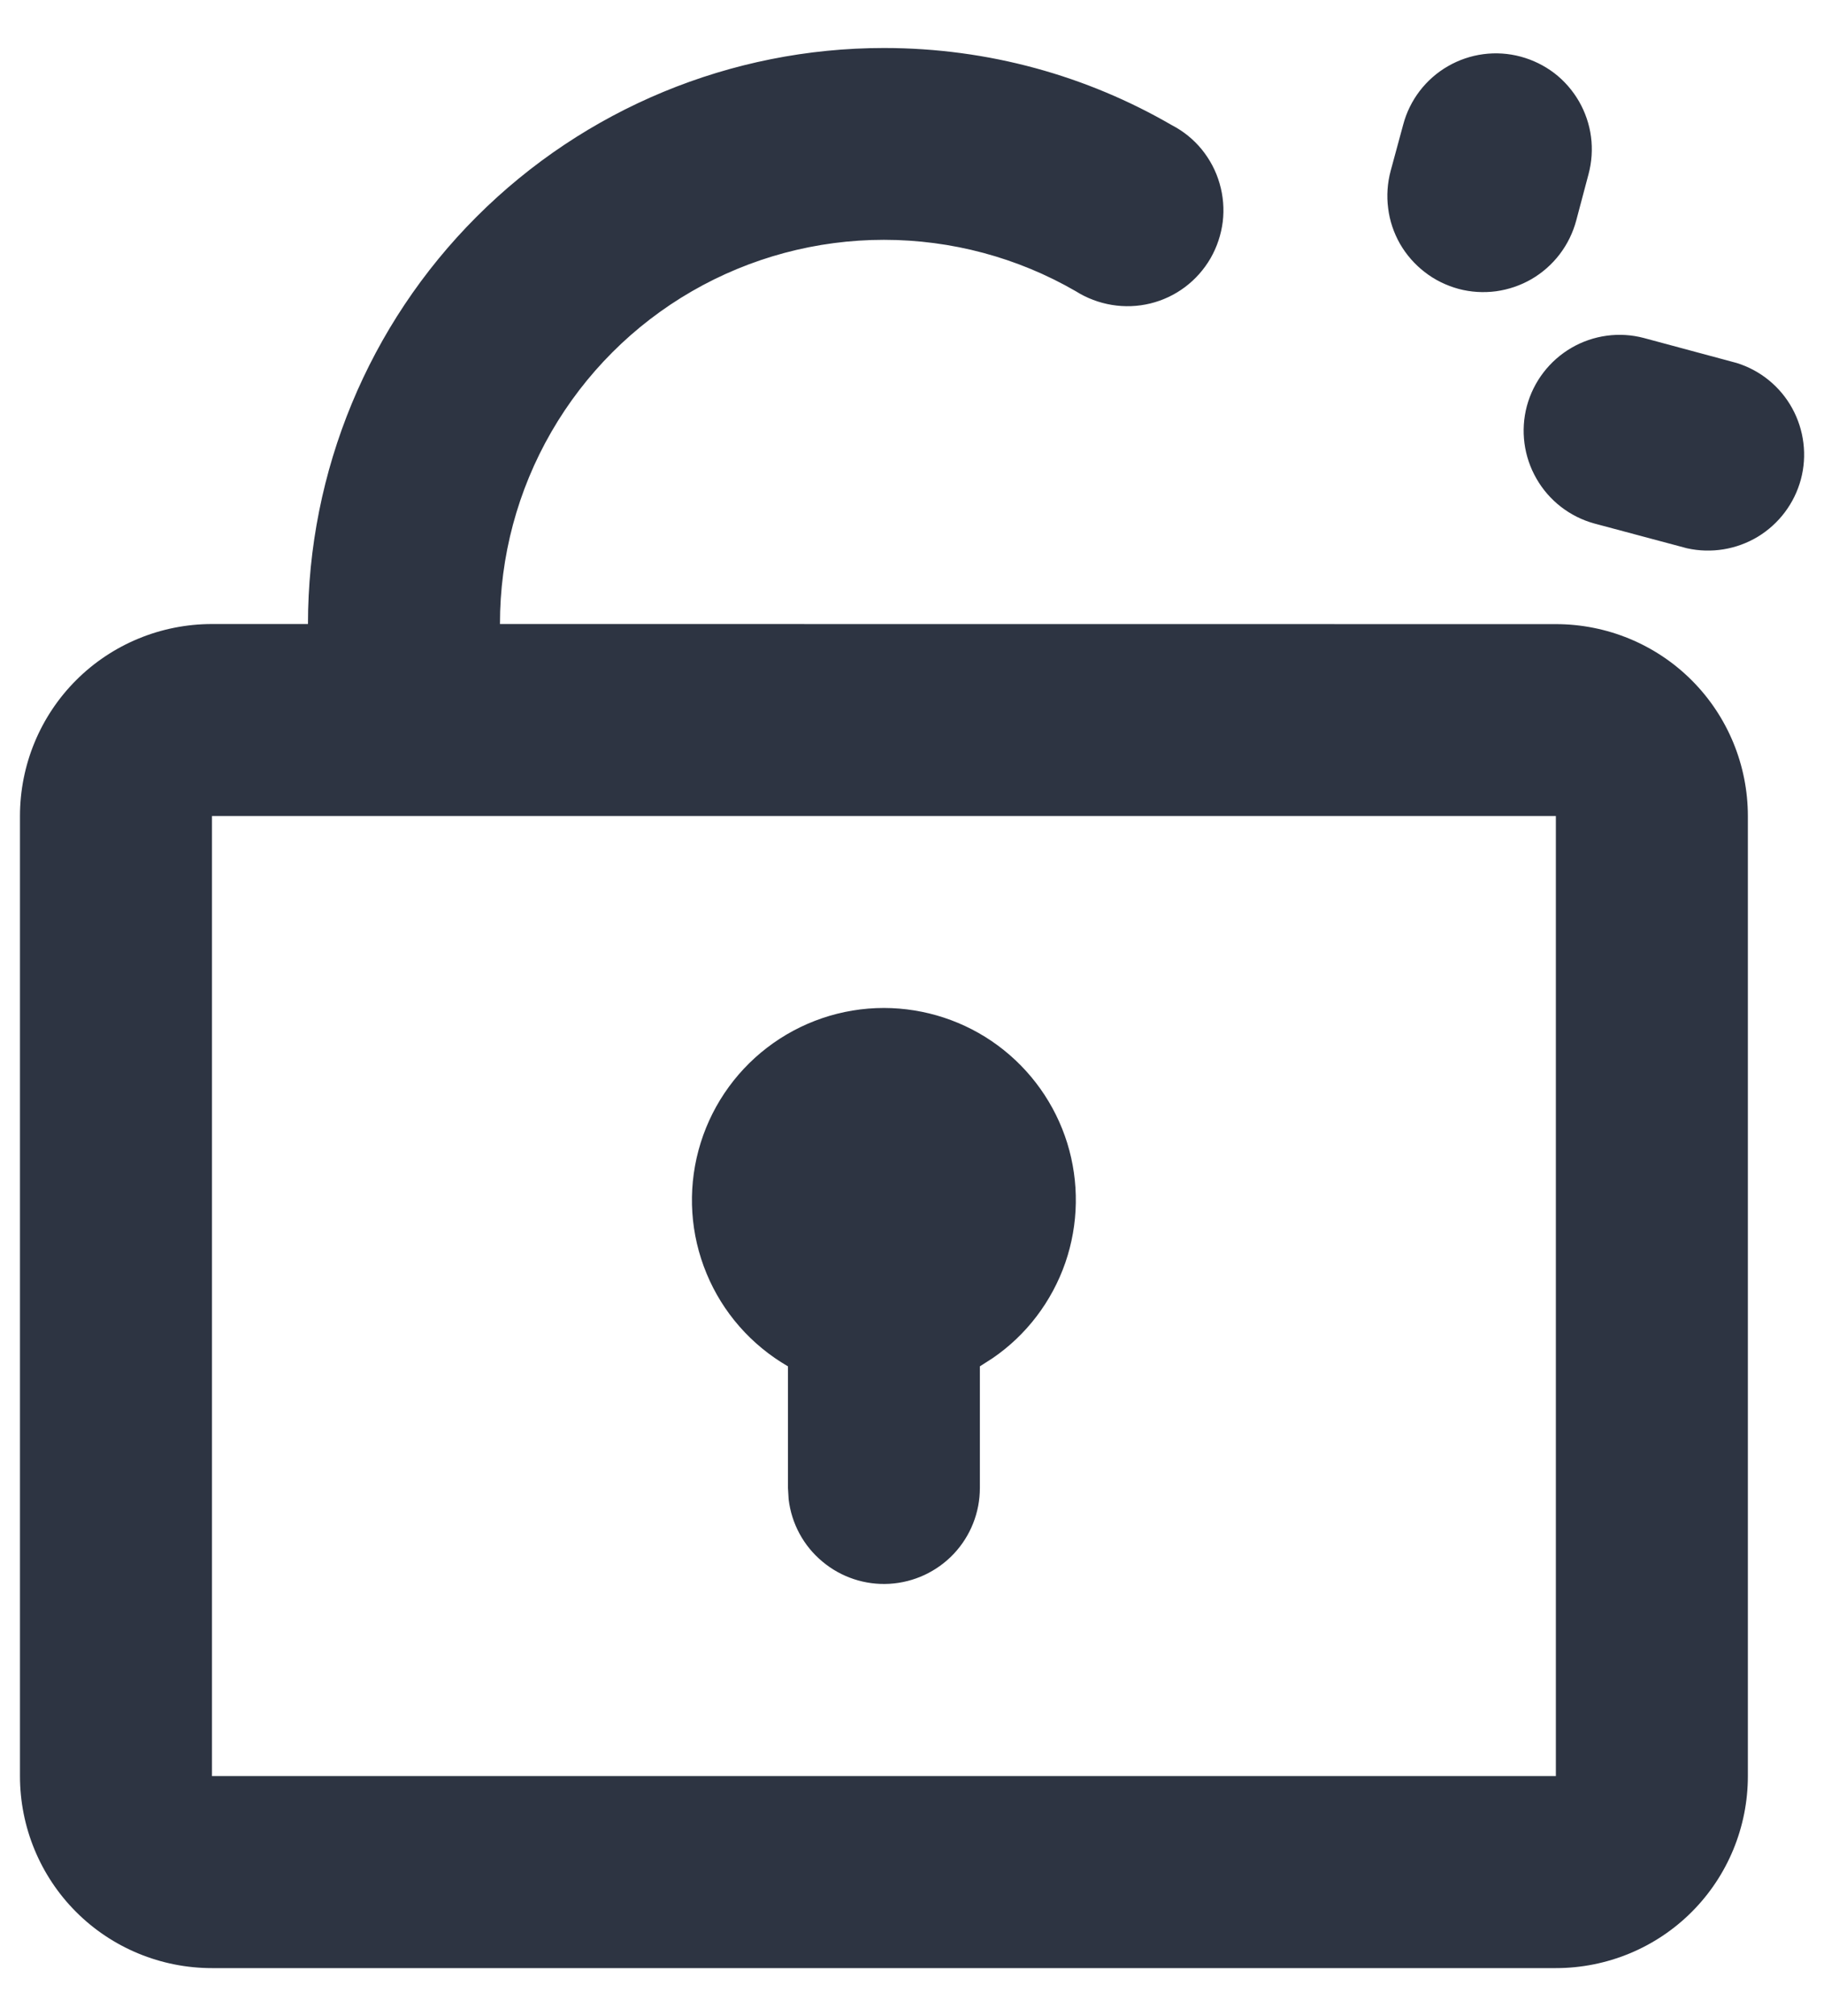 <svg width="19" height="21" viewBox="0 0 19 21" fill="none" xmlns="http://www.w3.org/2000/svg">
<path d="M9.208 0.5C10.299 0.5 11.325 0.792 12.207 1.304C12.327 1.366 12.433 1.452 12.518 1.556C12.603 1.661 12.667 1.781 12.704 1.911C12.742 2.041 12.753 2.176 12.737 2.31C12.72 2.444 12.677 2.573 12.61 2.69C12.542 2.807 12.452 2.909 12.344 2.99C12.236 3.071 12.113 3.129 11.982 3.161C11.851 3.193 11.715 3.198 11.582 3.176C11.449 3.154 11.321 3.106 11.207 3.034C10.599 2.682 9.909 2.498 9.207 2.498C8.505 2.498 7.815 2.683 7.207 3.034C6.599 3.385 6.094 3.891 5.743 4.499C5.392 5.107 5.207 5.797 5.208 6.5L16.207 6.501C16.738 6.501 17.247 6.711 17.622 7.086C17.997 7.461 18.207 7.97 18.207 8.501V18.5C18.207 19.031 17.997 19.54 17.622 19.915C17.247 20.29 16.738 20.5 16.207 20.5H2.208C1.677 20.5 1.168 20.29 0.793 19.915C0.418 19.54 0.208 19.031 0.208 18.5V8.5C0.208 7.969 0.418 7.46 0.793 7.085C1.168 6.71 1.677 6.5 2.208 6.5H3.208C3.208 4.908 3.84 3.382 4.965 2.257C6.09 1.132 7.616 0.5 9.208 0.5ZM16.207 8.5H2.208V18.5H16.207V8.5ZM9.208 10.499C9.634 10.5 10.05 10.636 10.393 10.889C10.736 11.142 10.99 11.498 11.117 11.906C11.243 12.313 11.236 12.75 11.097 13.153C10.957 13.556 10.693 13.905 10.341 14.146L10.207 14.232V15.499C10.207 15.754 10.11 15.999 9.935 16.185C9.76 16.37 9.521 16.482 9.266 16.497C9.012 16.512 8.761 16.429 8.566 16.265C8.37 16.102 8.245 15.87 8.215 15.617L8.208 15.499V14.232C7.826 14.011 7.528 13.672 7.36 13.265C7.191 12.858 7.162 12.407 7.276 11.982C7.39 11.557 7.641 11.181 7.99 10.913C8.339 10.645 8.767 10.499 9.208 10.499ZM17.125 3.521L18.091 3.781C18.338 3.858 18.545 4.027 18.669 4.253C18.793 4.479 18.826 4.745 18.759 4.994C18.692 5.243 18.531 5.457 18.31 5.591C18.089 5.724 17.825 5.767 17.573 5.711L16.608 5.453C16.353 5.383 16.136 5.215 16.005 4.986C15.873 4.757 15.837 4.485 15.905 4.229C15.974 3.974 16.141 3.756 16.369 3.623C16.598 3.49 16.87 3.453 17.125 3.521ZM15.841 0.59C15.967 0.624 16.086 0.682 16.191 0.762C16.295 0.842 16.382 0.942 16.448 1.056C16.513 1.169 16.556 1.295 16.573 1.425C16.59 1.555 16.581 1.688 16.547 1.815L16.419 2.297C16.385 2.424 16.327 2.543 16.247 2.648C16.167 2.753 16.067 2.841 15.954 2.907C15.84 2.973 15.714 3.016 15.583 3.034C15.453 3.051 15.32 3.043 15.193 3.009C15.066 2.974 14.946 2.916 14.842 2.835C14.738 2.755 14.65 2.655 14.584 2.541C14.519 2.427 14.476 2.301 14.46 2.17C14.443 2.039 14.452 1.907 14.486 1.78L14.617 1.297C14.685 1.041 14.853 0.822 15.082 0.69C15.312 0.557 15.585 0.521 15.841 0.59Z" fill="#2D3442"/>
</svg>
